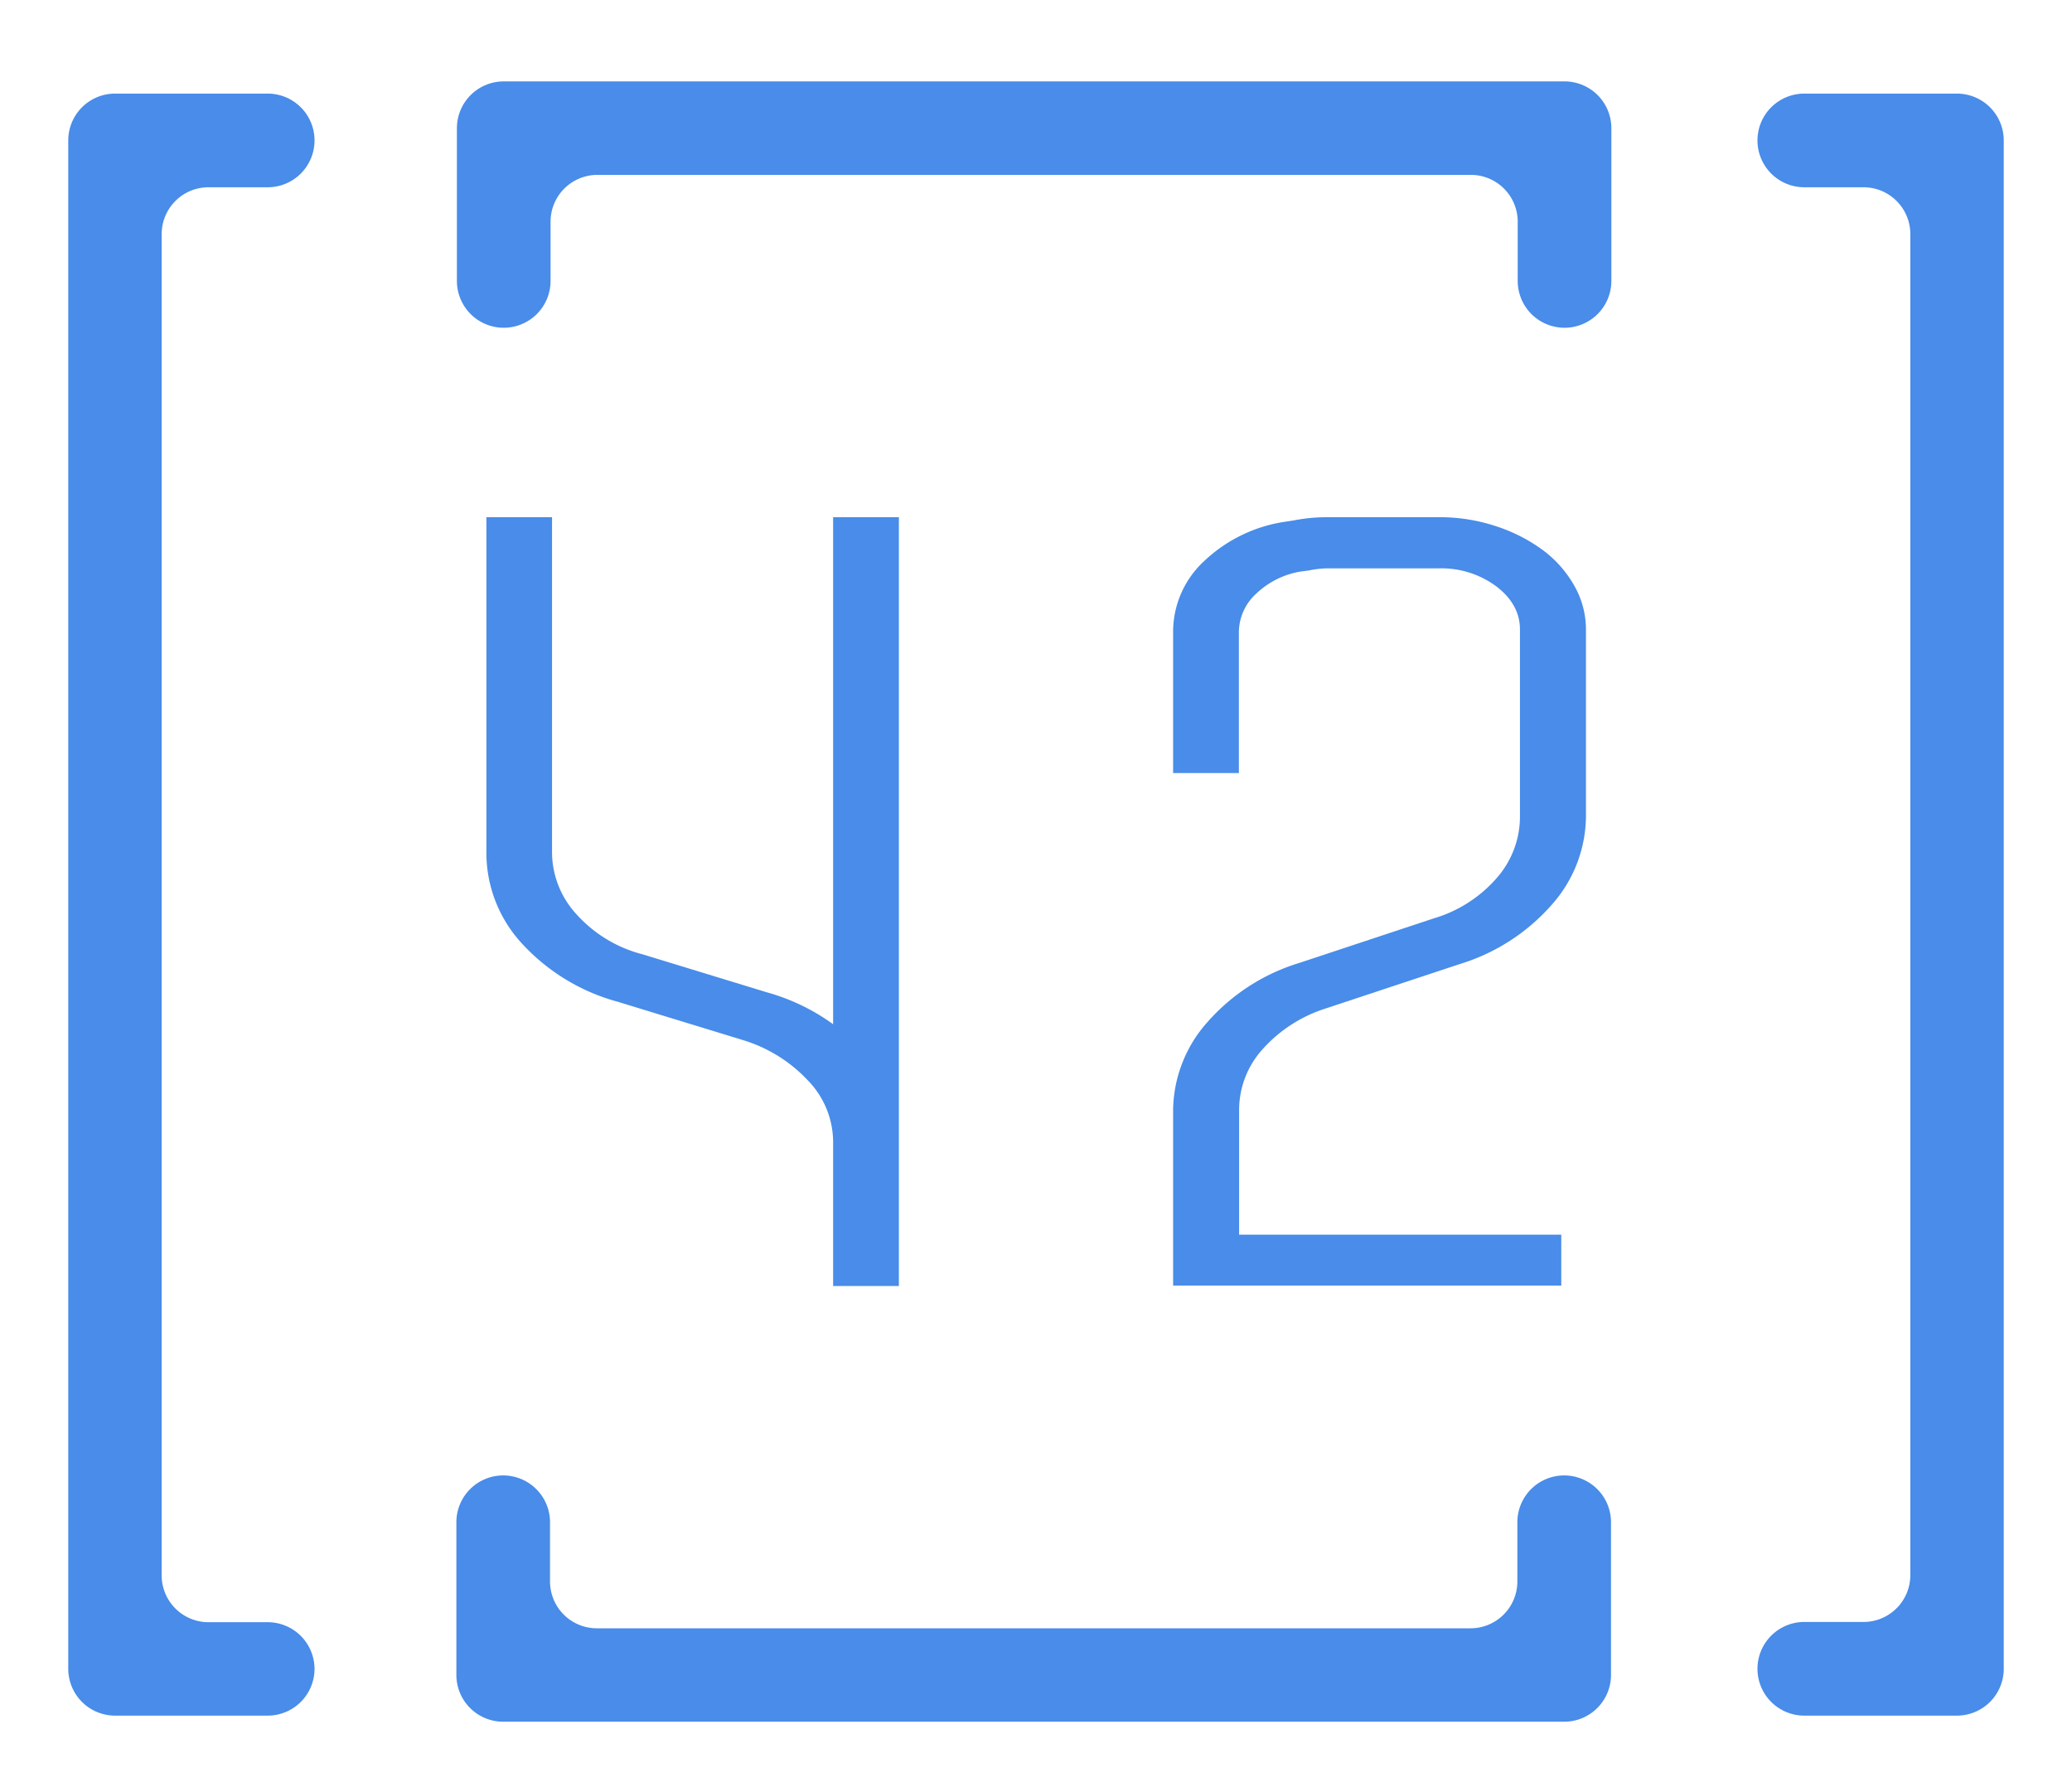 <svg id="Layer_1" data-name="Layer 1" xmlns="http://www.w3.org/2000/svg" viewBox="0 0 350 302.74"><defs><style>.cls-1{fill:#498ce9;}</style></defs><path class="cls-1" d="M53.13,23.72h0a7.91,7.91,0,0,0-7.91-7.91H19.44a7.91,7.91,0,0,0-7.91,7.91V281.87a7.91,7.91,0,0,0,7.91,7.91H45.22a7.91,7.91,0,0,0,7.91-7.91h0A7.91,7.91,0,0,0,45.22,274h-10a7.91,7.91,0,0,1-7.91-7.91V39.54a7.91,7.91,0,0,1,7.91-7.91h10A7.91,7.91,0,0,0,53.13,23.72Z"/><path class="cls-1" d="M296.87,23.72h0a7.91,7.91,0,0,1,7.91-7.91h25.78a7.91,7.91,0,0,1,7.91,7.91V281.87a7.91,7.91,0,0,1-7.91,7.91H304.78a7.91,7.91,0,0,1-7.91-7.91h0a7.91,7.91,0,0,1,7.91-7.91h10a7.91,7.91,0,0,0,7.91-7.91V39.54a7.91,7.91,0,0,0-7.91-7.91h-10A7.91,7.91,0,0,1,296.87,23.72Z"/><path class="cls-1" d="M85.09,55.36h0a7.91,7.91,0,0,1-7.91-7.91V21.66a7.91,7.91,0,0,1,7.91-7.91H264.28a7.91,7.91,0,0,1,7.91,7.91V47.45a7.91,7.91,0,0,1-7.91,7.91h0a7.91,7.91,0,0,1-7.91-7.91v-10a7.91,7.91,0,0,0-7.91-7.91H100.91A7.91,7.91,0,0,0,93,37.48v10A7.91,7.91,0,0,1,85.09,55.36Z"/><path class="cls-1" d="M264.22,249.21h0a7.91,7.91,0,0,1,7.91,7.91V282.9a7.91,7.91,0,0,1-7.91,7.91H85a7.91,7.91,0,0,1-7.91-7.91V257.12A7.91,7.91,0,0,1,85,249.21h0a7.91,7.91,0,0,1,7.91,7.91v10a7.91,7.91,0,0,0,7.91,7.91H248.4a7.91,7.91,0,0,0,7.91-7.91v-10A7.91,7.91,0,0,1,264.22,249.21Z"/><path class="cls-1" d="M140.73,87.36h11.11V217.21H140.73V192.85a15,15,0,0,0-4.29-10.39,24.94,24.94,0,0,0-11-6.8l-21.07-6.45a34.06,34.06,0,0,1-16.21-9.85,22.59,22.59,0,0,1-6-15.4V87.36H93.25V144a15.5,15.5,0,0,0,4.17,10.47,22.53,22.53,0,0,0,11.12,6.72l21.07,6.44A34.82,34.82,0,0,1,140.73,173Z"/><path class="cls-1" d="M243.08,87.36a30.11,30.11,0,0,1,9.62,1.52,27.92,27.92,0,0,1,7.87,4,19.4,19.4,0,0,1,5.33,6,14.93,14.93,0,0,1,2,7.43v31.52a22.69,22.69,0,0,1-5.79,15,33.76,33.76,0,0,1-15.51,10l-22.7,7.52a24,24,0,0,0-10.65,6.9,15.31,15.31,0,0,0-3.94,10.29v21h54.42v8.6H198.16V187.65a22.68,22.68,0,0,1,5.79-15,33.76,33.76,0,0,1,15.51-10l22.7-7.52a22.55,22.55,0,0,0,10.65-6.81,15.7,15.7,0,0,0,3.94-10.39V106.34c0-2.86-1.36-5.31-4.05-7.34a15.58,15.58,0,0,0-9.62-3h-19a16.57,16.57,0,0,0-3,.36l-1.39.18a14.23,14.23,0,0,0-7.52,3.76,8.87,8.87,0,0,0-2.9,6.45v23.82H198.16V106.7a16.28,16.28,0,0,1,5.32-12,25.25,25.25,0,0,1,13.9-6.62l1.16-.18a29,29,0,0,1,5.56-.54Z"/></svg>